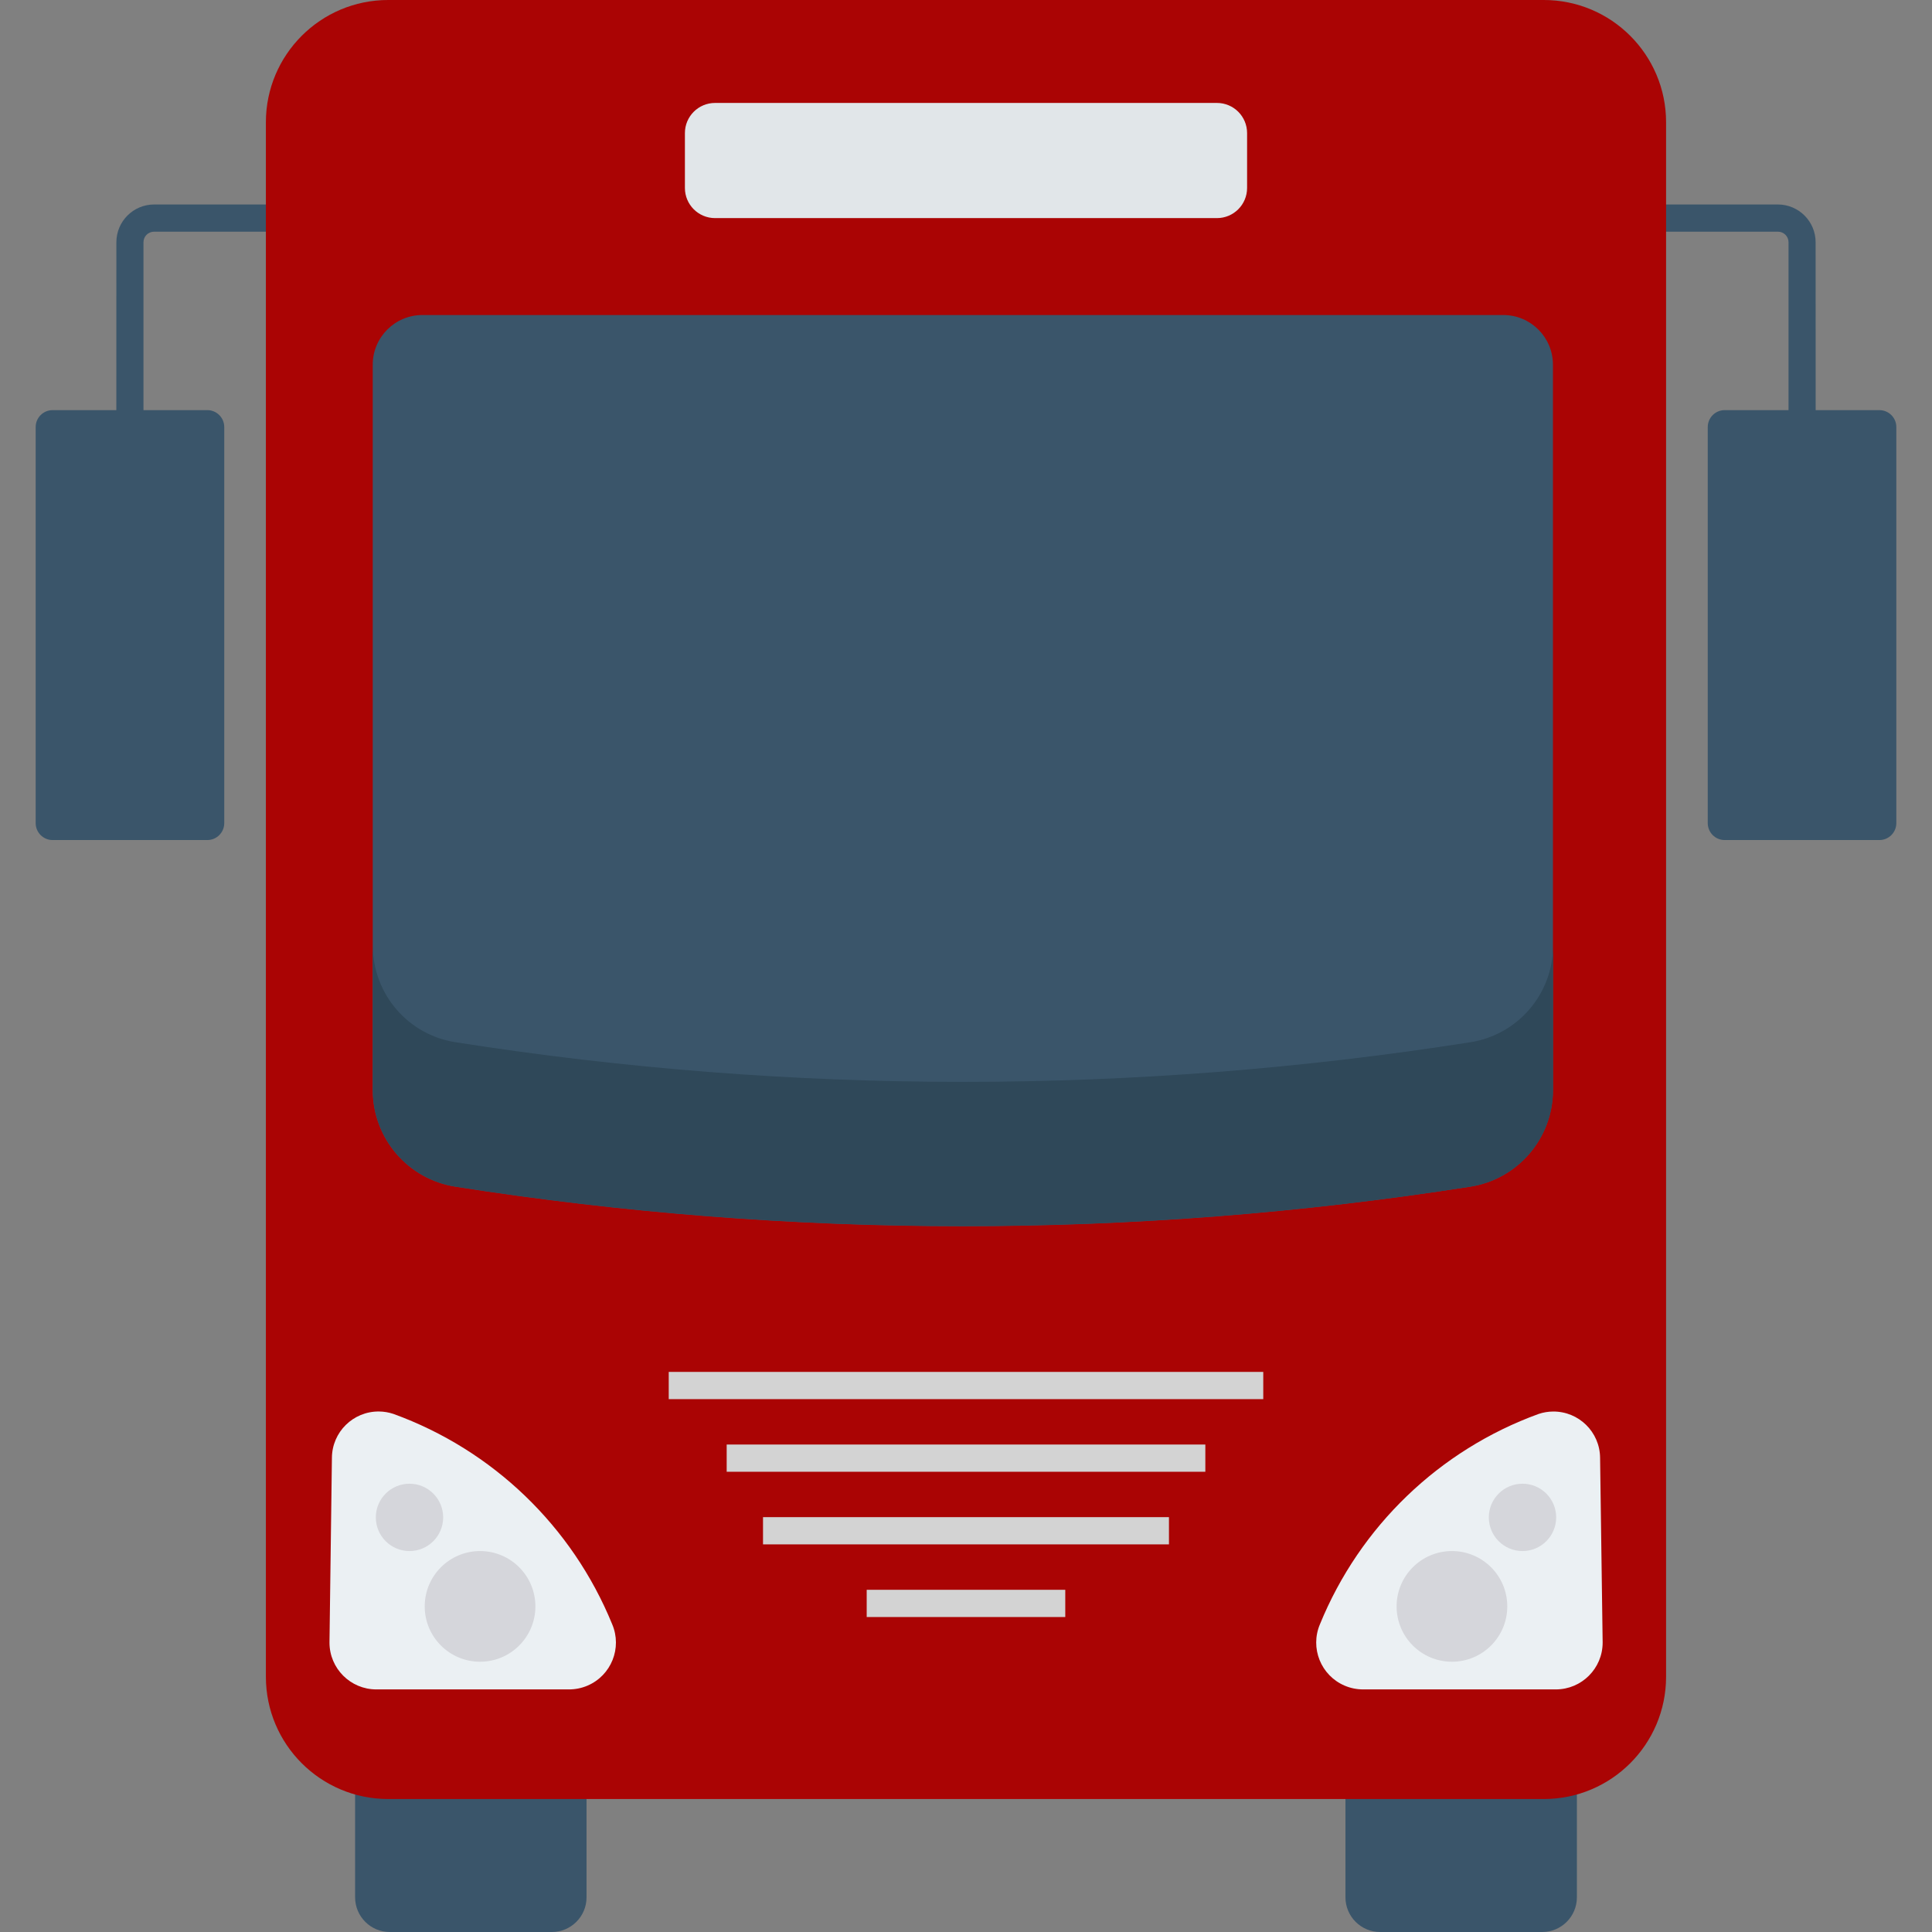 <svg id="Capa_1" enable-background="new 0 0 362.146 362.146" height="512" viewBox="0 0 362.146 362.146" width="512" xmlns="http://www.w3.org/2000/svg"><rect x="0" y="0" width="362.146" height="362.146" fill="#808080" stroke="none"/><g><g fill="#3a556a">
<path d="m258.706 306.479h30.371c3.592 0 6.505 2.912 6.505 6.505v42.658c0 3.592-2.912 6.505-6.505 6.505h-30.371c-3.592 0-6.505-2.912-6.505-6.505v-42.658c.001-3.593 2.913-6.505 6.505-6.505z"/>
<path d="m73.068 306.479h30.371c3.592 0 6.505 2.912 6.505 6.505v42.658c0 3.592-2.912 6.505-6.505 6.505h-30.371c-3.592 0-6.505-2.912-6.505-6.505v-42.658c.001-3.593 2.913-6.505 6.505-6.505z"/>
<path d="m340.347 110.527h-5.095v-65.119c0-1.093-.886-1.979-1.979-1.979h-41.748v-5.1h41.733c3.906.005 7.071 3.172 7.073 7.078z"/>
<path d="m323.287 76.877h28.996c1.754 0 3.176 1.422 3.176 3.176v74.236c0 1.754-1.422 3.176-3.176 3.176h-28.996c-1.754 0-3.176-1.422-3.176-3.176v-74.237c0-1.753 1.422-3.175 3.176-3.175z"/>
<path d="m21.799 110.527h5.095v-65.119c0-1.093.886-1.979 1.979-1.979h41.747v-5.1h-41.733c-3.906.005-7.071 3.172-7.073 7.078z"/>
<path d="m9.863 76.877h28.996c1.754 0 3.176 1.422 3.176 3.176v74.236c0 1.754-1.422 3.176-3.176 3.176h-28.996c-1.754 0-3.176-1.422-3.176-3.176v-74.237c.001-1.753 1.422-3.175 3.176-3.175z"/></g>
<path d="m72.766 0h216.608c12.662 0 22.927 10.265 22.927 22.927v291.368c0 12.662-10.265 22.927-22.927 22.927h-216.608c-12.662 0-22.927-10.265-22.927-22.927v-291.368c.001-12.662 10.265-22.927 22.927-22.927z" fill="#aa0404"/>
<path d="m281.796 59.05h-202.619c-5.14.003-9.306 4.169-9.309 9.309v136.026c.028 9.045 6.648 16.717 15.591 18.069 62.963 9.863 127.078 9.863 190.041 0 8.943-1.352 15.563-9.025 15.591-18.069v-136.026c-.003-5.134-4.16-9.298-9.295-9.309z" fill="#3a556a"/>
<path d="m291.115 177.328v27.072c-.044 9.035-6.662 16.692-15.596 18.044-62.963 9.838-127.072 9.838-190.036 0-8.942-1.337-15.568-9.003-15.596-18.044v-27.072c.025 9.043 6.652 16.712 15.596 18.049 62.959 9.888 127.076 9.888 190.036 0 8.935-1.354 15.552-9.012 15.596-18.049z" fill="#2f4859"/>
<path d="m134.033 19.296h94.08c3.12 0 5.649 2.529 5.649 5.649v10.289c0 3.12-2.529 5.649-5.649 5.649h-94.08c-3.12 0-5.649-2.529-5.649-5.649v-10.289c0-3.12 2.529-5.649 5.649-5.649z" fill="#e1e6e9"/>
<path d="m125.352 257.158h111.442v5.105h-111.442z" fill="#d3d3d3"/><path d="m136.214 270.771h89.723v5.105h-89.723z" fill="#d3d3d3"/><path d="m143.025 284.383h76.09v5.105h-76.09z" fill="#d3d3d3"/>
<path d="m162.459 298.001h37.222v5.105h-37.222z" fill="#d3d3d3"/><path d="m299.93 273.259c-.04-4.83-3.988-8.713-8.817-8.673-.919.008-1.831.16-2.703.452-18.613 6.76-33.5 21.075-40.986 39.408-1.904 4.46.167 9.618 4.627 11.522 1.097.468 2.278.708 3.47.705h36.109c4.849 0 8.78-3.93 8.781-8.779 0-.042 0-.083-.001-.125z" fill="#ebf0f3"/>
<circle cx="272.161" cy="301.112" fill="#d5d6db" r="10.373"/><circle cx="285.387" cy="284.428" fill="#d5d6db" r="6.312"/>
<path d="m62.216 273.259c.035-4.83 3.979-8.716 8.809-8.681.931.007 1.854.162 2.736.46 18.613 6.76 33.5 21.075 40.986 39.408 1.904 4.46-.167 9.618-4.627 11.522-1.097.468-2.278.708-3.47.705h-36.109c-4.849 0-8.78-3.93-8.781-8.779 0-.042 0-.083.001-.125z" fill="#ebf0f3"/><circle cx="89.985" cy="301.112" fill="#d5d6db" r="10.373"/>
<circle cx="76.758" cy="284.428" fill="#d5d6db" r="6.312"/></g></svg>